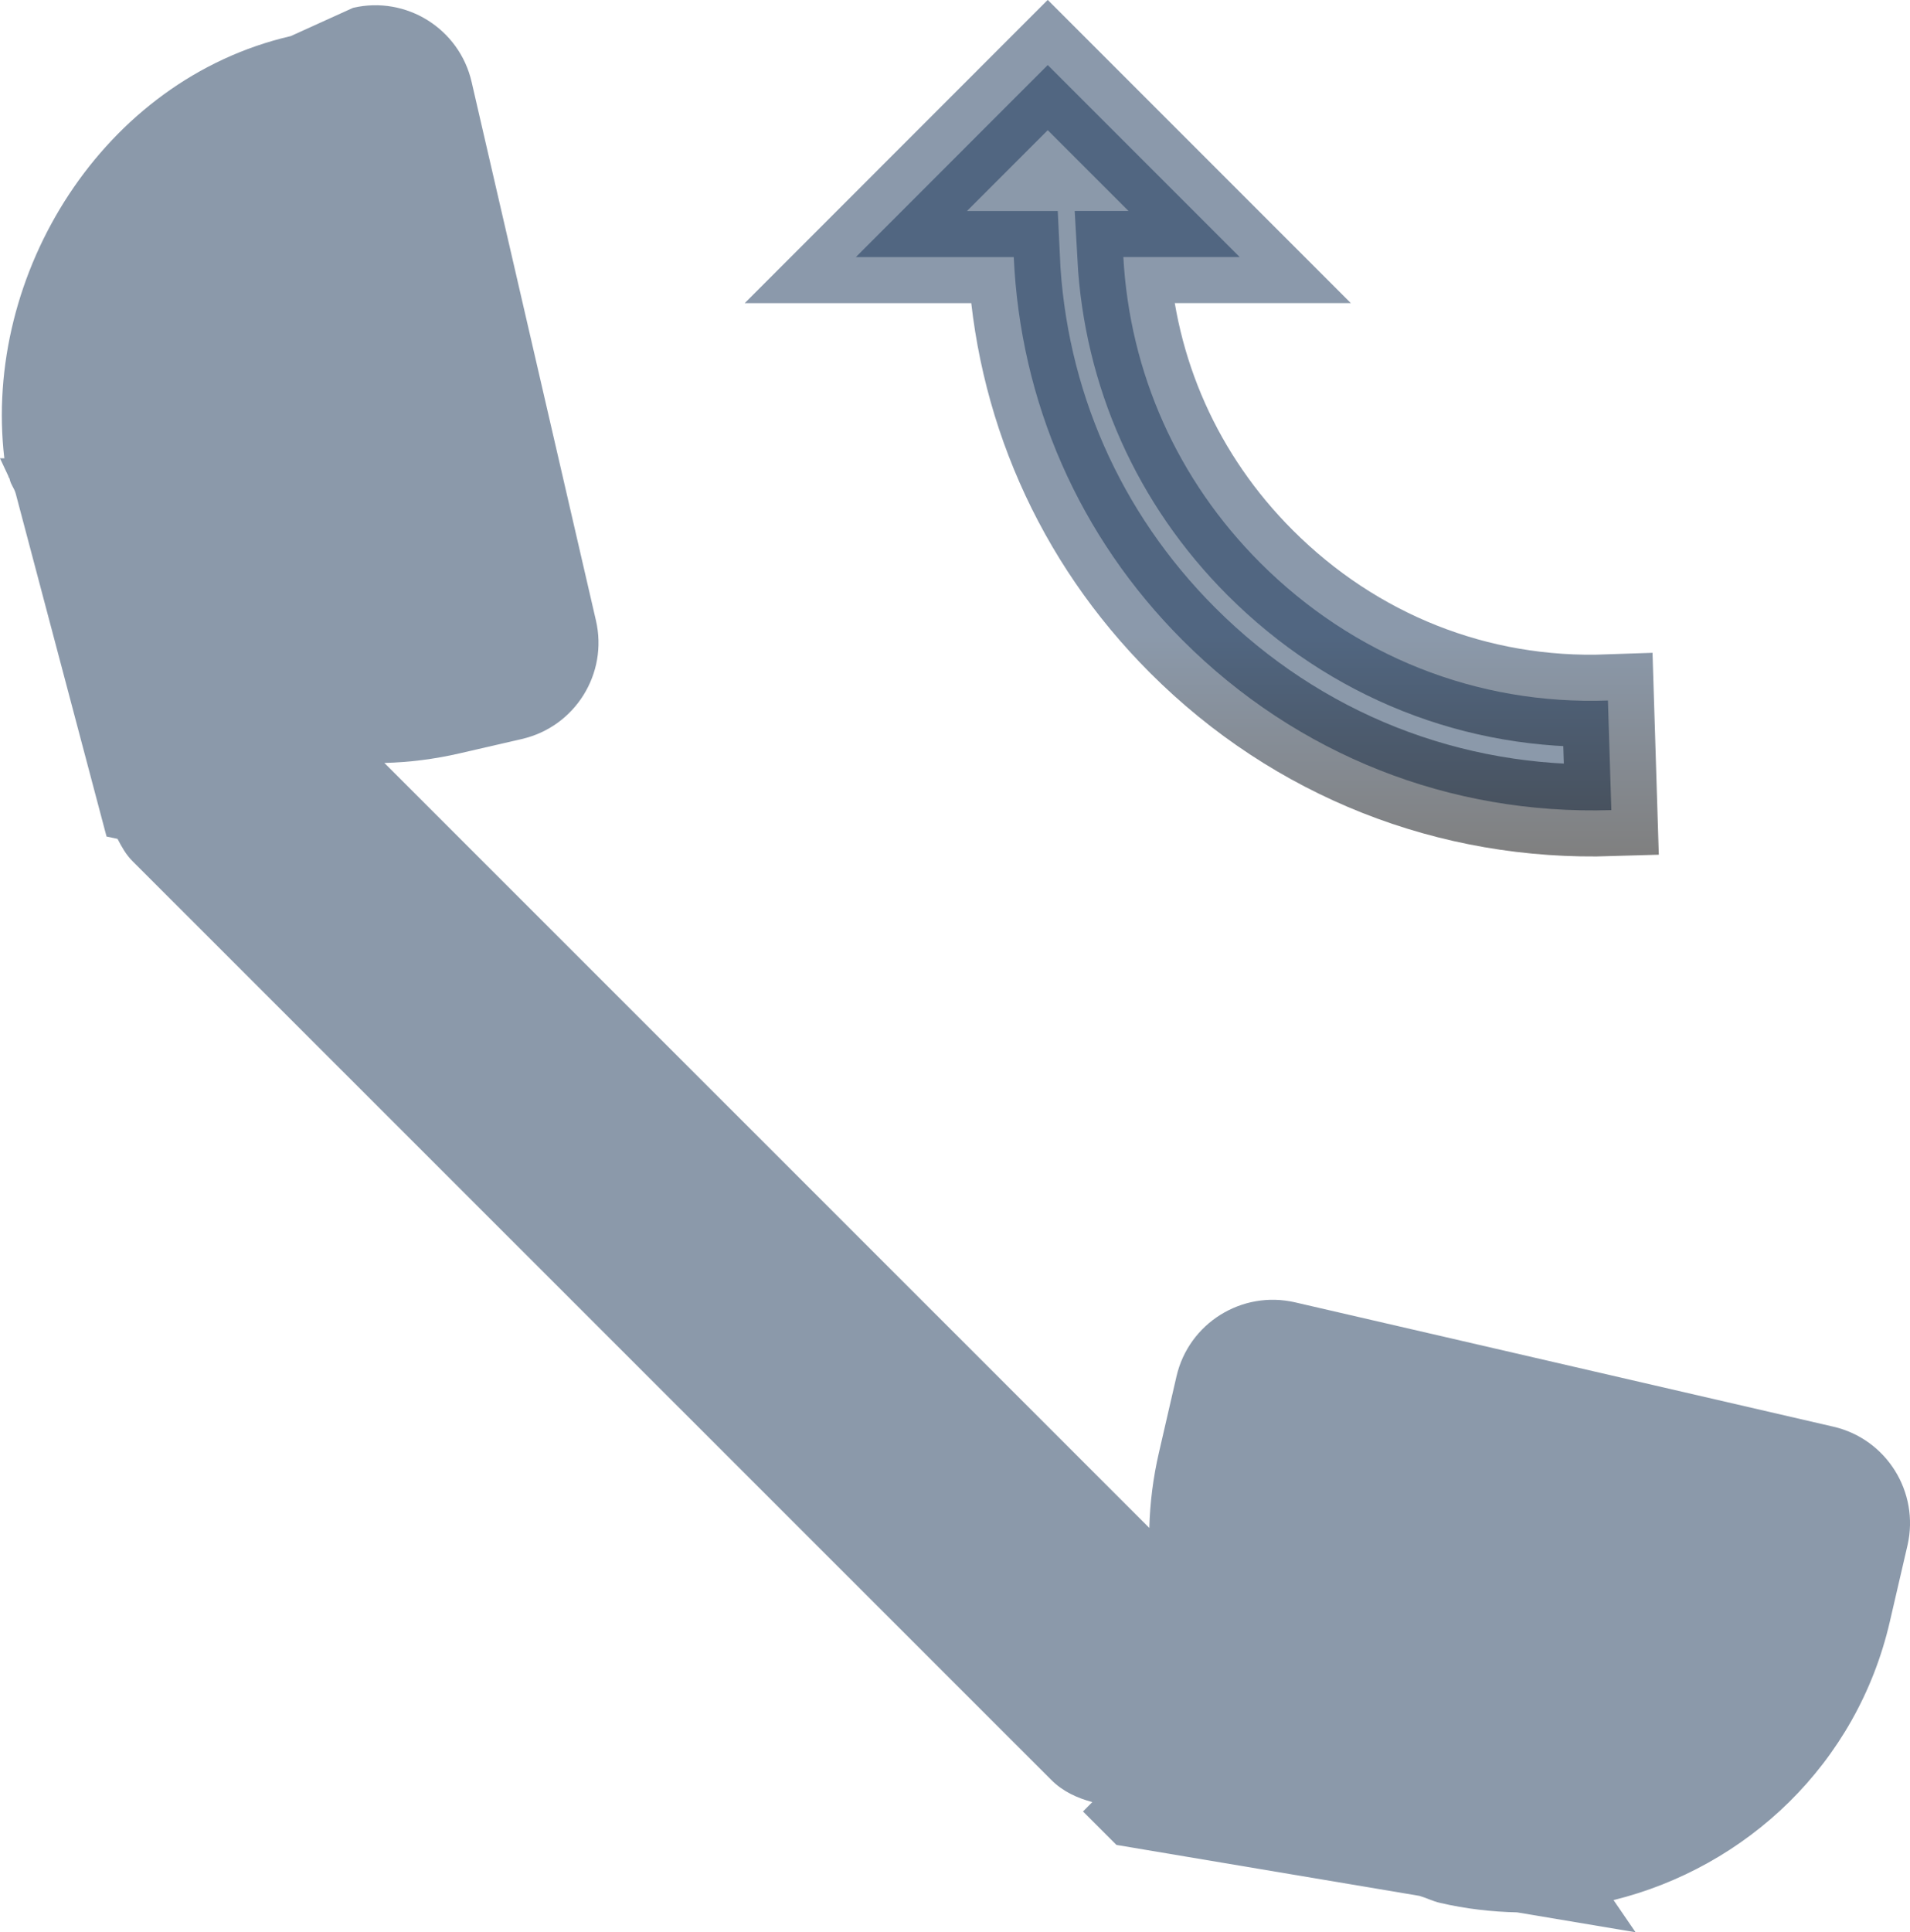 <?xml version="1.0" encoding="utf-8"?>
<!-- Generator: Adobe Illustrator 18.1.1, SVG Export Plug-In . SVG Version: 6.00 Build 0)  -->
<!DOCTYPE svg PUBLIC "-//W3C//DTD SVG 1.1//EN" "http://www.w3.org/Graphics/SVG/1.1/DTD/svg11.dtd">
<svg version="1.1" id="Слой_1" xmlns="http://www.w3.org/2000/svg" xmlns:xlink="http://www.w3.org/1999/xlink" x="0px" y="0px"
	 viewBox="0 0 20.74 20.975" enable-background="new 0 0 20.74 20.975" xml:space="preserve">
<g>
	<path opacity="0.5" fill="#183457" d="M19.908,15.487l-5.846-1.35c-0.578-0.133-1.154,0.227-1.287,0.804l-0.191,0.829
		c-0.063,0.273-0.097,0.546-0.104,0.816L4.174,8.282c0.27-0.007,0.543-0.041,0.816-0.104l0.677-0.156
		c0.578-0.133,0.938-0.71,0.804-1.287l-1.35-5.846c-0.133-0.578-0.71-0.938-1.287-0.804L3.157,0.392
		c-2.04,0.471-3.344,2.583-3.11,4.583H0l0.091,0.194c0.007,0.036,0.005-0.004,0.014,0.033c0.016,0.068,0.047,0.09,0.066,0.157
		l0.986,3.722l0.119,0.025C1.322,9.193,1.367,9.277,1.441,9.35l9.975,9.972c0.127,0.127,0.282,0.196,0.445,0.24l-0.101,0.102
		l0.363,0.363l3.29,0.553c0.076,0.022,0.145,0.058,0.223,0.076c0.28,0.065,0.56,0.097,0.837,0.103l1.287,0.216l-0.239-0.349
		c1.443-0.357,2.643-1.476,3-3.023l0.192-0.829C20.845,16.197,20.485,15.62,19.908,15.487z"/>
	<linearGradient id="SVGID_1_" gradientUnits="userSpaceOnUse" x1="13.049" y1="9.297" x2="13.049" y2="7.548806e-011">
		<stop  offset="0" style="stop-color:#010101"/>
		<stop  offset="0.255" style="stop-color:#183457"/>
	</linearGradient>
	<path opacity="0.5" fill="#183457" stroke="url(#SVGID_1_)" stroke-miterlimit="10" d="M17.497,8.794l-0.037-1.19
		c-1.426,0.051-2.767-0.486-3.776-1.495c-0.9-0.9-1.417-2.065-1.486-3.319h1.263l-2.084-2.084L9.293,2.791h1.715
		c0.071,1.571,0.708,3.034,1.834,4.16C14.086,8.195,15.743,8.849,17.497,8.794z"/>
</g>
</svg>
